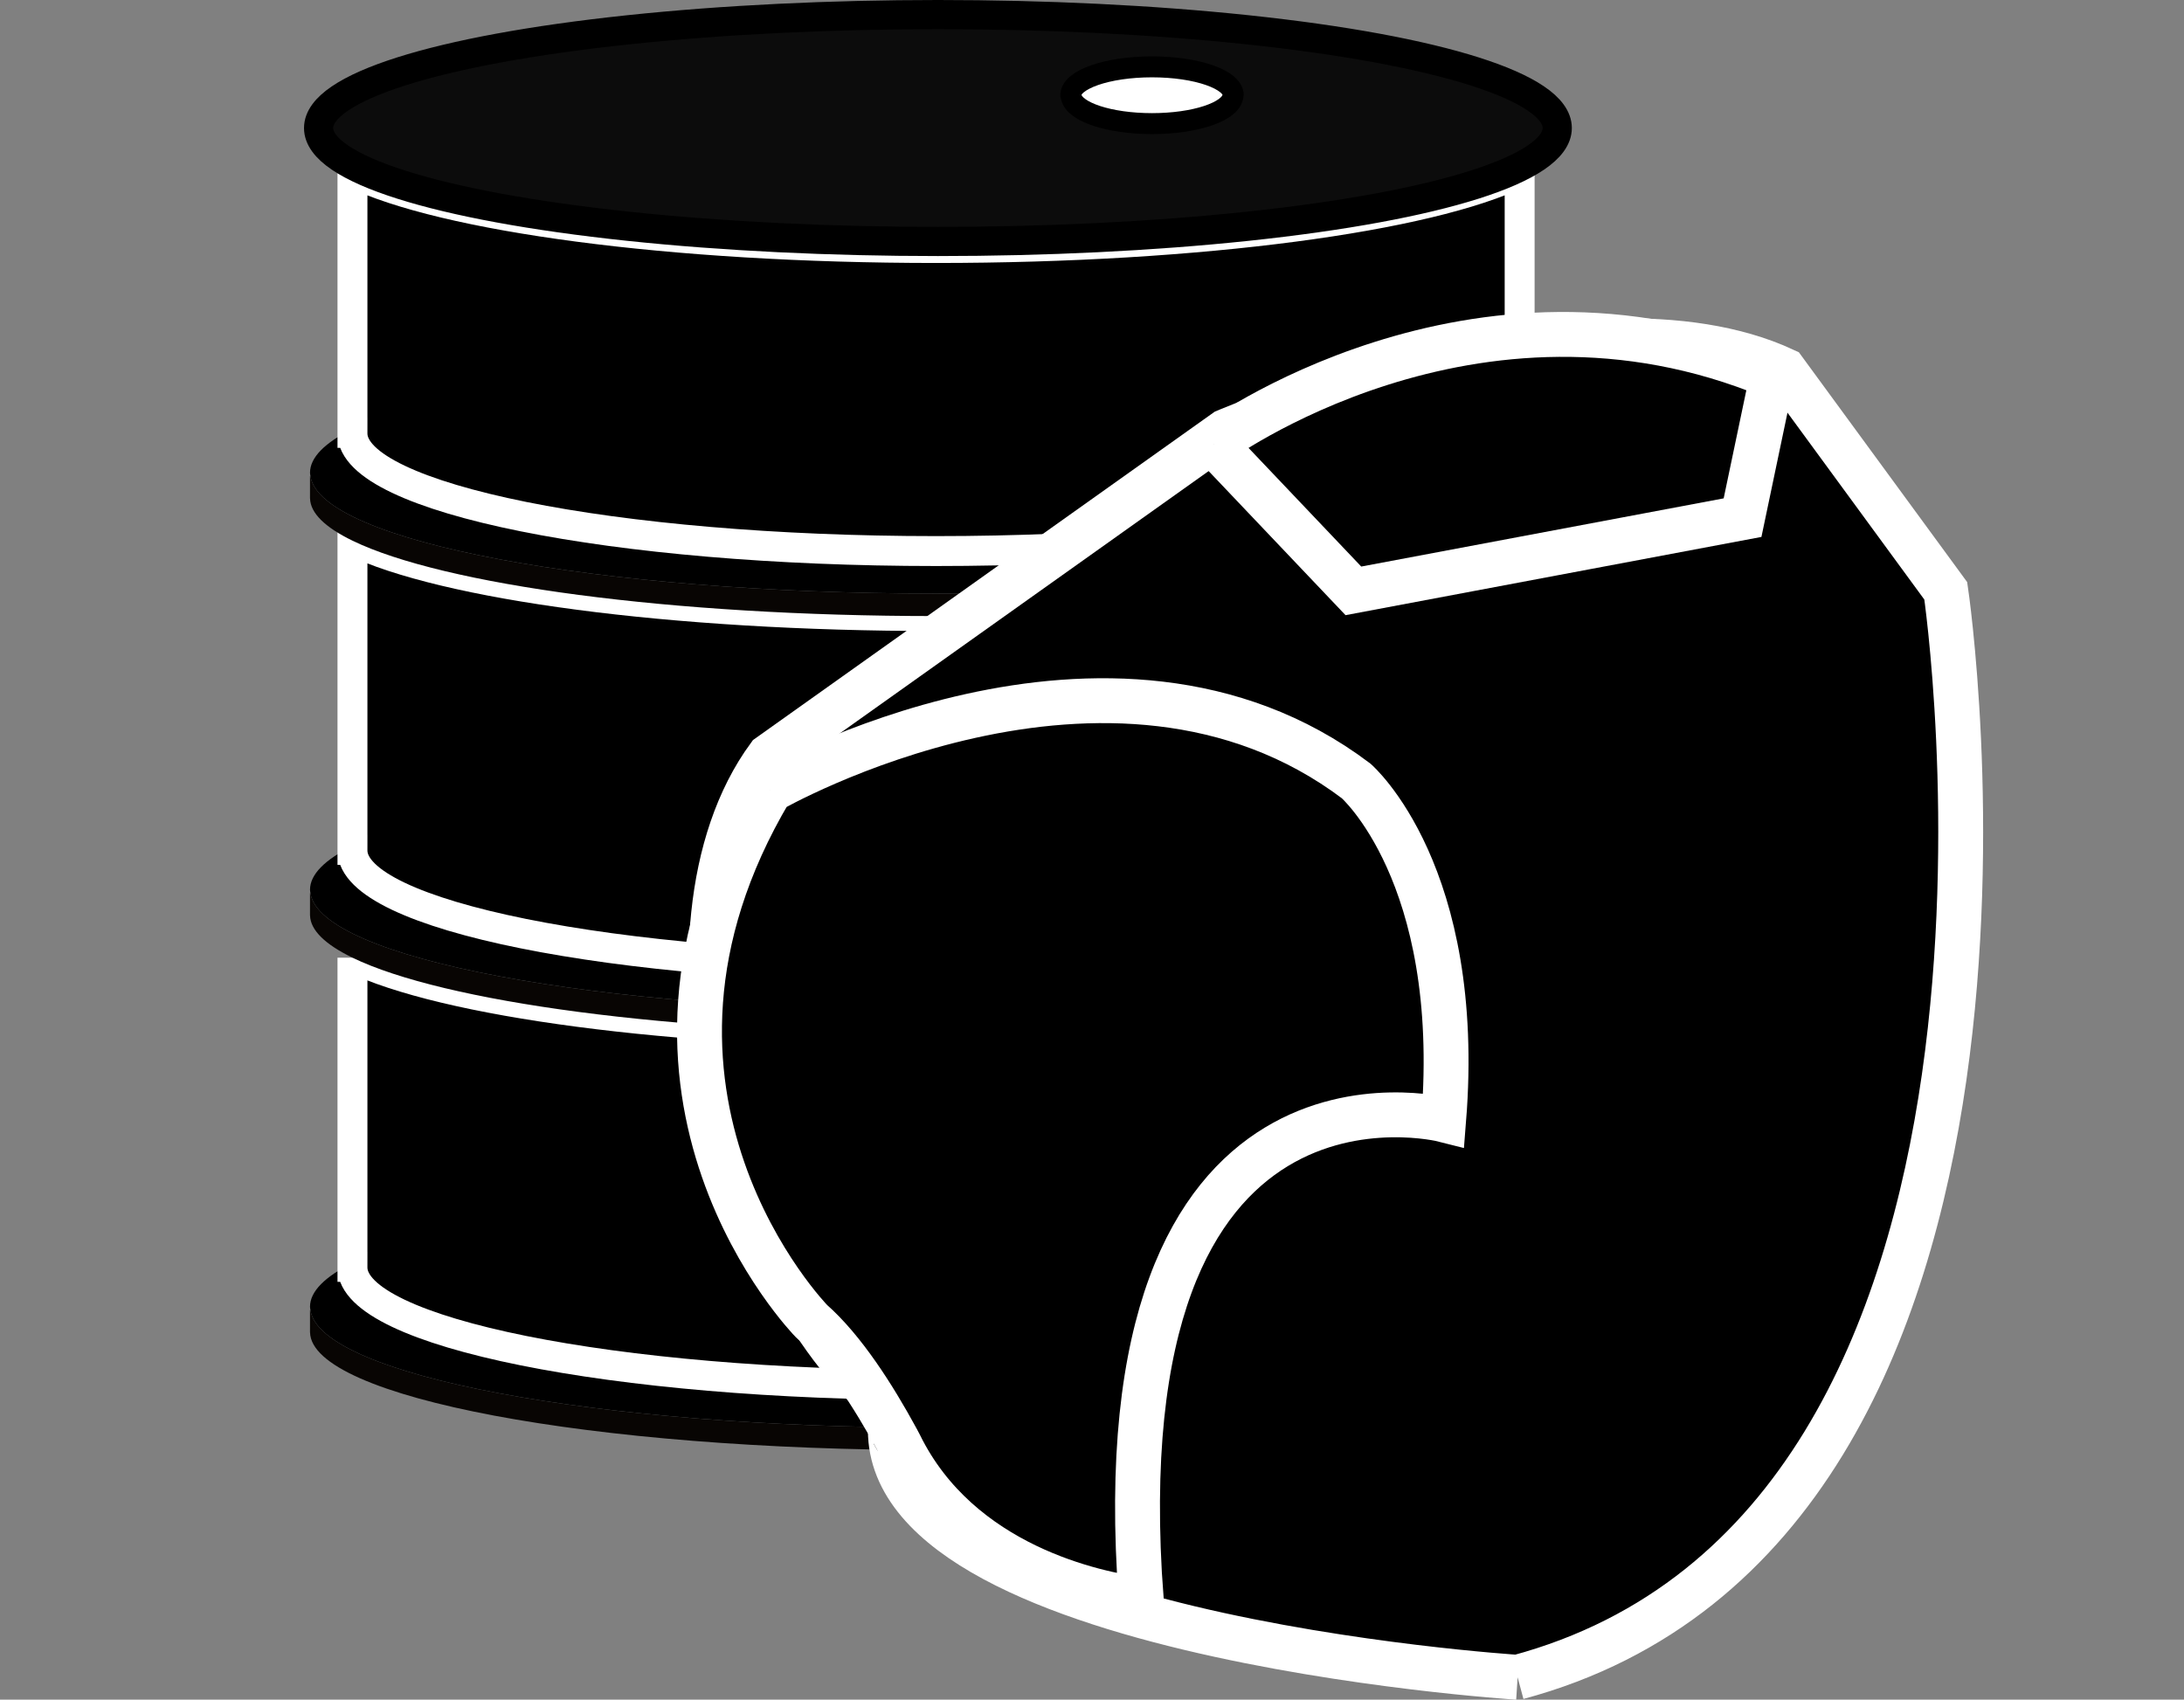 <?xml version="1.0" encoding="UTF-8" standalone="no"?>
<!-- Created with Inkscape (http://www.inkscape.org/) -->

<svg
   version="1.1"
   id="svg1"
   width="700.805"
   height="545.4"
   viewBox="0 0 700.805 545.4"
   sodipodi:docname="resources.svg"
   inkscape:version="1.3 (0e150ed, 2023-07-21)"
   xmlns:inkscape="http://www.inkscape.org/namespaces/inkscape"
   xmlns:sodipodi="http://sodipodi.sourceforge.net/DTD/sodipodi-0.dtd"
   xmlns="http://www.w3.org/2000/svg"
   xmlns:svg="http://www.w3.org/2000/svg">
  <rect x="0" y="0" width="700.805" height="545.4" fill="#808080" stroke="none"/>
  <sodipodi:namedview
     id="namedview1"
     pagecolor="#ffffff"
     bordercolor="#000000"
     borderopacity="0.25"
     inkscape:showpageshadow="2"
     inkscape:pageopacity="0.0"
     inkscape:pagecheckerboard="0"
     inkscape:deskcolor="#d1d1d1"
     inkscape:zoom="0.87134436"
     inkscape:cx="48.775205"
     inkscape:cy="294.37271"
     inkscape:window-width="1712"
     inkscape:window-height="1040"
     inkscape:window-x="0"
     inkscape:window-y="39"
     inkscape:window-maximized="1"
     inkscape:current-layer="g1"
     showguides="false" />
  <defs
     id="defs1" />
  <g
     id="g1"
     transform="translate(-756.283,-72.167)">
    <path
       id="path532"
       d="m 1056.641,530.263 c -108.985,0 -197.633,-16.761 -200.737,-37.653 h -0.148 v 7.129 h 0.013 c 0.508,20.863 90.247,37.741 200.872,37.741 110.63,0 200.364,-16.879 200.878,-37.741 h 0.013 v -7.129 h -0.148 c -3.103,20.892 -91.751,37.653 -200.742,37.653"
       style="fill:#080503;fill-opacity:1;fill-rule:nonzero;stroke:none;stroke-width:0.155" />
    <path
       id="path533"
       d="m 1243.901,478.699 c 0,0.063 0.01,0.127 0.01,0.185 0,20.845 -83.843,37.741 -187.266,37.741 -103.417,0 -187.261,-16.896 -187.261,-37.741 0,-0.059 0.007,-0.123 0.007,-0.185 h -0.007 v -1.256 c -8.764,4.355 -13.624,9.085 -13.624,14.037 0,0.379 0.092,0.752 0.148,1.129 3.103,20.892 91.751,37.653 200.737,37.653 108.991,0 197.639,-16.761 200.742,-37.653 0.056,-0.377 0.148,-0.751 0.148,-1.129 0,-4.952 -4.861,-9.683 -13.624,-14.037 v 1.256 h -0.01"
       style="fill:#000000;fill-opacity:1;fill-rule:nonzero;stroke:none;stroke-width:0.155" />
    <path
       id="path534"
       d="m 869.38,379.473 v 99.225 h 0.007 c 0,0.063 -0.007,0.127 -0.007,0.185 0,20.845 83.843,37.741 187.261,37.741 103.423,0 187.266,-16.896 187.266,-37.741 0,-0.059 -0.01,-0.123 -0.01,-0.185 h 0.01 v -1.256 -97.971 c -29.136,14.159 -101.966,24.197 -187.266,24.197 -85.294,0 -158.123,-10.039 -187.261,-24.196"
       style="fill:#000000;fill-opacity:1;fill-rule:nonzero;stroke:#ffffff;stroke-width:9.6;stroke-dasharray:none;stroke-opacity:1" />
    <path
       id="path535"
       d="m 1056.641,396.447 c -108.985,0 -197.635,-16.757 -200.737,-37.653 h -0.148 v 7.133 h 0.013 c 0.116,4.779 4.958,9.343 13.612,13.547 29.138,14.157 101.966,24.196 187.261,24.196 85.3,0 158.13,-10.039 187.266,-24.197 8.652,-4.204 13.494,-8.768 13.612,-13.545 h 0.013 v -7.133 h -0.148 c -3.102,20.896 -91.749,37.653 -200.742,37.653"
       style="fill:#080503;fill-opacity:1;fill-rule:nonzero;stroke:none;stroke-width:0.155" />
    <path
       id="path536"
       d="m 1243.901,344.888 c 0,0.059 0.01,0.117 0.01,0.184 0,20.839 -83.843,37.739 -187.266,37.739 -103.417,0 -187.261,-16.9 -187.261,-37.739 0,-0.067 0.007,-0.125 0.007,-0.184 h -0.007 v -1.26 c -8.764,4.355 -13.624,9.084 -13.624,14.037 0,0.377 0.092,0.752 0.148,1.128 3.102,20.896 91.751,37.653 200.737,37.653 108.993,0 197.64,-16.757 200.742,-37.653 0.056,-0.376 0.148,-0.751 0.148,-1.128 0,-4.953 -4.861,-9.684 -13.624,-14.037 v 1.26 h -0.01"
       style="fill:#000000;fill-opacity:1;fill-rule:nonzero;stroke:none;stroke-width:0.155" />
    <path
       id="path537"
       d="m 1056.641,269.855 c -85.294,0 -158.123,-10.041 -187.261,-24.199 v 97.972 1.26 h 0.007 c 0,0.059 -0.007,0.117 -0.007,0.184 0,20.839 83.843,37.739 187.261,37.739 103.423,0 187.266,-16.9 187.266,-37.739 0,-0.067 -0.01,-0.125 -0.01,-0.184 h 0.01 v -1.26 -97.973 c -29.136,14.157 -101.966,24.2 -187.266,24.2"
       style="fill:#000000;fill-opacity:1;fill-rule:nonzero;stroke:#ffffff;stroke-width:9.6;stroke-dasharray:none;stroke-opacity:1" />
    <path
       id="path538"
       d="m 1056.641,262.632 c -108.993,0 -197.648,-16.761 -200.737,-37.655 h -0.148 v 7.135 h 0.013 c 0.116,4.776 4.958,9.34 13.612,13.544 29.138,14.157 101.966,24.199 187.261,24.199 85.3,0 158.13,-10.043 187.266,-24.2 8.652,-4.204 13.494,-8.767 13.612,-13.543 h 0.013 v -7.135 h -0.147 c -3.091,20.893 -91.744,37.655 -200.744,37.655"
       style="fill:#080503;fill-opacity:1;fill-rule:nonzero;stroke:none;stroke-width:0.155" />
    <path
       id="path539"
       d="m 1243.901,211.072 c 0,0.064 0.01,0.123 0.01,0.181 0,20.845 -83.843,37.743 -187.266,37.743 -103.417,0 -187.261,-16.897 -187.261,-37.743 0,-0.059 0.007,-0.117 0.007,-0.181 h -0.007 v -1.256 c -8.764,4.355 -13.624,9.085 -13.624,14.037 0,0.377 0.092,0.751 0.148,1.124 3.089,20.893 91.744,37.655 200.737,37.655 109,0 197.653,-16.761 200.744,-37.655 0.054,-0.373 0.147,-0.747 0.147,-1.124 0,-4.952 -4.861,-9.683 -13.624,-14.037 v 1.256 h -0.01"
       style="fill:#000000;fill-opacity:1;fill-rule:nonzero;stroke:none;stroke-width:0.155" />
    <path
       id="path540"
       d="m 869.38,127.555 v 83.517 h 0.007 c 0,0.064 -0.007,0.123 -0.007,0.181 0,20.845 83.843,37.743 187.261,37.743 103.423,0 187.266,-16.897 187.266,-37.743 0,-0.059 -0.01,-0.117 -0.01,-0.181 h 0.01 v -1.256 -82.261 c -29.136,14.157 -101.966,24.196 -187.266,24.196 -85.294,0 -158.123,-10.037 -187.261,-24.196"
       style="fill:#000000;fill-opacity:1;fill-rule:nonzero;stroke:#ffffff;stroke-width:9.6;stroke-dasharray:none;stroke-opacity:1" />
    <path
       d="m 1243.257,610.381 c 0,0 -214.663,-13.633 -200.606,-85.939 -49.281,-37.293 -79.986,-154.518 -39.636,-209.603 l 146.597,-104.254 c 0,0 115.582,-49.158 179.177,-19.635 l 51.858,70.815 c 0,0 44.422,299.824 -137.389,348.617"
       style="fill:#000000;fill-opacity:1;fill-rule:nonzero;stroke:#ffffff;stroke-width:14.4;stroke-dasharray:none;stroke-opacity:1"
       id="path46"
       sodipodi:nodetypes="ccccccc" />
    <path
       d="m 1145.763,214.613 c 0,0 83.288,-61.595 179.179,-21.686 l -9.507,45.343 -124.876,23.494 -44.795,-47.151"
       style="fill:#000000;fill-opacity:1;fill-rule:nonzero;stroke:#ffffff;stroke-width:14.4;stroke-dasharray:none;stroke-opacity:1"
       id="path40" />
    <path
       d="m 1043.883,533.625 v 0.013 l 0.24,0.418 z"
       style="fill:none;fill-opacity:1;fill-rule:nonzero;stroke:#000000;stroke-width:14.4;stroke-dasharray:none;stroke-opacity:1"
       id="path50" />
    <path
       d="m 1003.478,325.755 c -57.968,97.585 13.175,170.32 13.175,170.32 10.34,9.084 20.016,24.347 27.221,37.564 v -0.013 l 0.231,0.432 c 0.32,0.591 0.591,1.122 0.902,1.706 19.173,39.09 63.252,47.923 77.457,49.754 -13.703,-182.229 97.07,-154.045 97.07,-154.045 6.3,-78.897 -28.1,-108.722 -28.1,-108.722 -79.05,-59.637 -187.967,3.004 -187.967,3.004"
       style="fill:#000000;fill-opacity:1;fill-rule:nonzero;stroke:#ffffff;stroke-width:14.4;stroke-dasharray:none;stroke-opacity:1"
       id="path48" />
    <ellipse
       style="fill:#0c0c0c;fill-opacity:1;stroke:#000000;stroke-width:9.363;stroke-linecap:butt;stroke-dasharray:none;stroke-dashoffset:0;stroke-opacity:1"
       id="path1"
       cx="1057.245"
       cy="113.249"
       rx="198.73"
       ry="36.401" />
    <path
       id="path548"
       d="m 1125.944,111.83 c 13.724,0 24.85,-3.722 25.864,-8.427 0.051,-0.228 0.199,-0.448 0.199,-0.682 0,-5.022 -11.67,-9.101 -26.063,-9.101 -14.397,0 -26.061,4.079 -26.061,9.101 0,0.234 0.148,0.454 0.197,0.682 1.016,4.705 12.137,8.427 25.864,8.427"
       style="fill:#ffffff;fill-opacity:1;fill-rule:nonzero;stroke:#000000;stroke-width:6.72;stroke-dasharray:none;stroke-opacity:1" />
  </g>
</svg>
